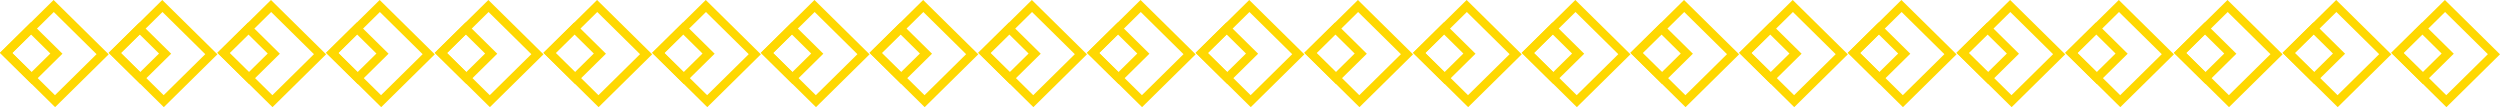 <svg width="420" height="18" viewBox="0 0 420 18" fill="none" xmlns="http://www.w3.org/2000/svg">
<path d="M18.261 9.126L9.258 18L0 8.874L9.003 -4.45445e-05L18.261 9.126ZM9.234 15.99L16.222 9.102L9.035 2.017L2.047 8.906L9.234 15.99Z" fill="#FFD801"/>
<path d="M10.494 9.024L5.323 14.121L0 8.874L5.171 3.777L10.494 9.024ZM5.295 12.108L8.455 8.993L5.207 5.791L2.047 8.906L5.295 12.108Z" fill="#FFD801"/>
<path d="M91.304 9.126L82.302 18L73.044 8.874L82.046 -4.45445e-05L91.304 9.126ZM82.277 15.99L89.265 9.102L82.078 2.017L75.09 8.906L82.277 15.99Z" fill="#FFD801"/>
<path d="M83.538 9.024L78.367 14.121L73.044 8.874L78.215 3.777L83.538 9.024ZM78.339 12.108L81.499 8.993L78.25 5.791L75.09 8.906L78.339 12.108Z" fill="#FFD801"/>
<path d="M164.348 9.126L155.345 18L146.087 8.874L155.09 -4.45445e-05L164.348 9.126ZM155.32 15.99L162.309 9.102L155.122 2.017L148.134 8.906L155.32 15.99Z" fill="#FFD801"/>
<path d="M156.581 9.024L151.41 14.121L146.087 8.874L151.258 3.777L156.581 9.024ZM151.382 12.108L154.542 8.993L151.294 5.791L148.134 8.906L151.382 12.108Z" fill="#FFD801"/>
<path d="M54.782 9.126L45.78 18L36.522 8.874L45.525 -4.45445e-05L54.782 9.126ZM45.755 15.99L52.743 9.102L45.556 2.017L38.568 8.906L45.755 15.99Z" fill="#FFD801"/>
<path d="M47.016 9.024L41.845 14.121L36.522 8.874L41.693 3.777L47.016 9.024ZM41.817 12.108L44.977 8.993L41.728 5.791L38.568 8.906L41.817 12.108Z" fill="#FFD801"/>
<path d="M127.826 9.126L118.823 18L109.565 8.874L118.568 -4.45445e-05L127.826 9.126ZM118.799 15.99L125.787 9.102L118.6 2.017L111.612 8.906L118.799 15.99Z" fill="#FFD801"/>
<path d="M120.06 9.024L114.888 14.121L109.565 8.874L114.736 3.777L120.06 9.024ZM114.86 12.108L118.02 8.993L114.772 5.791L111.612 8.906L114.86 12.108Z" fill="#FFD801"/>
<path d="M200.87 9.126L191.867 18L182.609 8.874L191.612 -4.45445e-05L200.87 9.126ZM191.842 15.99L198.83 9.102L191.644 2.017L184.655 8.906L191.842 15.99Z" fill="#FFD801"/>
<path d="M193.103 9.024L187.932 14.121L182.609 8.874L187.78 3.777L193.103 9.024ZM187.904 12.108L191.064 8.993L187.816 5.791L184.655 8.906L187.904 12.108Z" fill="#FFD801"/>
<path d="M36.522 9.126L27.519 18L18.261 8.874L27.264 -4.45445e-05L36.522 9.126ZM27.494 15.99L34.483 9.102L27.296 2.017L20.308 8.906L27.494 15.99Z" fill="#FFD801"/>
<path d="M28.755 9.024L23.584 14.121L18.261 8.874L23.432 3.777L28.755 9.024ZM23.556 12.108L26.716 8.993L23.468 5.791L20.308 8.906L23.556 12.108Z" fill="#FFD801"/>
<path d="M109.565 9.126L100.562 18L91.304 8.874L100.307 -4.45445e-05L109.565 9.126ZM100.538 15.99L107.526 9.102L100.339 2.017L93.351 8.906L100.538 15.99Z" fill="#FFD801"/>
<path d="M101.799 9.024L96.627 14.121L91.304 8.874L96.476 3.777L101.799 9.024ZM96.599 12.108L99.76 8.993L96.511 5.791L93.351 8.906L96.599 12.108Z" fill="#FFD801"/>
<path d="M182.609 9.126L173.606 18L164.348 8.874L173.351 -4.45445e-05L182.609 9.126ZM173.581 15.99L180.57 9.102L173.383 2.017L166.395 8.906L173.581 15.99Z" fill="#FFD801"/>
<path d="M174.842 9.024L169.671 14.121L164.348 8.874L169.519 3.777L174.842 9.024ZM169.643 12.108L172.803 8.993L169.555 5.791L166.395 8.906L169.643 12.108Z" fill="#FFD801"/>
<path d="M73.043 9.126L64.041 18L54.783 8.874L63.786 -4.45445e-05L73.043 9.126ZM64.016 15.99L71.004 9.102L63.818 2.017L56.829 8.906L64.016 15.99Z" fill="#FFD801"/>
<path d="M65.277 9.024L60.106 14.121L54.783 8.874L59.954 3.777L65.277 9.024ZM60.078 12.108L63.238 8.993L59.989 5.791L56.829 8.906L60.078 12.108Z" fill="#FFD801"/>
<path d="M146.087 9.126L137.084 18L127.826 8.874L136.829 -4.45445e-05L146.087 9.126ZM137.06 15.99L144.048 9.102L136.861 2.017L129.873 8.906L137.06 15.99Z" fill="#FFD801"/>
<path d="M138.32 9.024L133.149 14.121L127.826 8.874L132.997 3.777L138.32 9.024ZM133.121 12.108L136.281 8.993L133.033 5.791L129.873 8.906L133.121 12.108Z" fill="#FFD801"/>
<path d="M219.13 9.126L210.128 18L200.87 8.874L209.872 -4.45445e-05L219.13 9.126ZM210.103 15.99L217.091 9.102L209.904 2.017L202.916 8.906L210.103 15.99Z" fill="#FFD801"/>
<path d="M211.364 9.024L206.193 14.121L200.87 8.874L206.041 3.777L211.364 9.024ZM206.165 12.108L209.325 8.993L206.076 5.791L202.916 8.906L206.165 12.108Z" fill="#FFD801"/>
<path d="M237.391 9.126L228.388 18L219.13 8.874L228.133 -4.45445e-05L237.391 9.126ZM228.364 15.99L235.352 9.102L228.165 2.017L221.177 8.906L228.364 15.99Z" fill="#FFD801"/>
<path d="M229.625 9.024L224.454 14.121L219.13 8.874L224.302 3.777L229.625 9.024ZM224.425 12.108L227.586 8.993L224.337 5.791L221.177 8.906L224.425 12.108Z" fill="#FFD801"/>
<path d="M310.435 9.126L301.432 18L292.174 8.874L301.177 -4.45445e-05L310.435 9.126ZM301.408 15.99L308.396 9.102L301.209 2.017L294.221 8.906L301.408 15.99Z" fill="#FFD801"/>
<path d="M302.668 9.024L297.497 14.121L292.174 8.874L297.345 3.777L302.668 9.024ZM297.469 12.108L300.629 8.993L297.381 5.791L294.221 8.906L297.469 12.108Z" fill="#FFD801"/>
<path d="M383.478 9.126L374.475 18L365.218 8.874L374.22 -4.45445e-05L383.478 9.126ZM374.451 15.99L381.439 9.102L374.252 2.017L367.264 8.906L374.451 15.99Z" fill="#FFD801"/>
<path d="M375.712 9.024L370.541 14.121L365.218 8.874L370.389 3.777L375.712 9.024ZM370.513 12.108L373.673 8.993L370.424 5.791L367.264 8.906L370.513 12.108Z" fill="#FFD801"/>
<path d="M273.913 9.126L264.91 18L255.652 8.874L264.655 -4.45445e-05L273.913 9.126ZM264.886 15.99L271.874 9.102L264.687 2.017L257.699 8.906L264.886 15.99Z" fill="#FFD801"/>
<path d="M266.146 9.024L260.975 14.121L255.652 8.874L260.823 3.777L266.146 9.024ZM260.947 12.108L264.107 8.993L260.859 5.791L257.699 8.906L260.947 12.108Z" fill="#FFD801"/>
<path d="M346.956 9.126L337.954 18L328.696 8.874L337.699 -4.45445e-05L346.956 9.126ZM337.929 15.99L344.917 9.102L337.73 2.017L330.742 8.906L337.929 15.99Z" fill="#FFD801"/>
<path d="M339.19 9.024L334.019 14.121L328.696 8.874L333.867 3.777L339.19 9.024ZM333.991 12.108L337.151 8.993L333.902 5.791L330.742 8.906L333.991 12.108Z" fill="#FFD801"/>
<path d="M420 9.126L410.997 18L401.739 8.874L410.742 -4.45445e-05L420 9.126ZM410.973 15.99L417.961 9.102L410.774 2.017L403.786 8.906L410.973 15.99Z" fill="#FFD801"/>
<path d="M412.233 9.024L407.062 14.121L401.739 8.874L406.91 3.777L412.233 9.024ZM407.034 12.108L410.194 8.993L406.946 5.791L403.786 8.906L407.034 12.108Z" fill="#FFD801"/>
<path d="M255.652 9.126L246.649 18L237.391 8.874L246.394 -4.45445e-05L255.652 9.126ZM246.625 15.99L253.613 9.102L246.426 2.017L239.438 8.906L246.625 15.99Z" fill="#FFD801"/>
<path d="M247.886 9.024L242.714 14.121L237.391 8.874L242.562 3.777L247.886 9.024ZM242.686 12.108L245.847 8.993L242.598 5.791L239.438 8.906L242.686 12.108Z" fill="#FFD801"/>
<path d="M328.696 9.126L319.693 18L310.435 8.874L319.438 -4.45445e-05L328.696 9.126ZM319.669 15.99L326.657 9.102L319.47 2.017L312.482 8.906L319.669 15.99Z" fill="#FFD801"/>
<path d="M320.929 9.024L315.758 14.121L310.435 8.874L315.606 3.777L320.929 9.024ZM315.73 12.108L318.89 8.993L315.642 5.791L312.482 8.906L315.73 12.108Z" fill="#FFD801"/>
<path d="M401.739 9.126L392.736 18L383.478 8.874L392.481 -4.45445e-05L401.739 9.126ZM392.712 15.99L399.7 9.102L392.513 2.017L385.525 8.906L392.712 15.99Z" fill="#FFD801"/>
<path d="M393.973 9.024L388.801 14.121L383.478 8.874L388.65 3.777L393.973 9.024ZM388.773 12.108L391.934 8.993L388.685 5.791L385.525 8.906L388.773 12.108Z" fill="#FFD801"/>
<path d="M292.174 9.126L283.171 18L273.913 8.874L282.916 -4.45445e-05L292.174 9.126ZM283.147 15.99L290.135 9.102L282.948 2.017L275.96 8.906L283.147 15.99Z" fill="#FFD801"/>
<path d="M284.407 9.024L279.236 14.121L273.913 8.874L279.084 3.777L284.407 9.024ZM279.208 12.108L282.368 8.993L279.12 5.791L275.96 8.906L279.208 12.108Z" fill="#FFD801"/>
<path d="M365.217 9.126L356.214 18L346.957 8.874L355.959 -4.45445e-05L365.217 9.126ZM356.19 15.99L363.178 9.102L355.991 2.017L349.003 8.906L356.19 15.99Z" fill="#FFD801"/>
<path d="M357.451 9.024L352.28 14.121L346.957 8.874L352.128 3.777L357.451 9.024ZM352.252 12.108L355.412 8.993L352.163 5.791L349.003 8.906L352.252 12.108Z" fill="#FFD801"/>
</svg>
